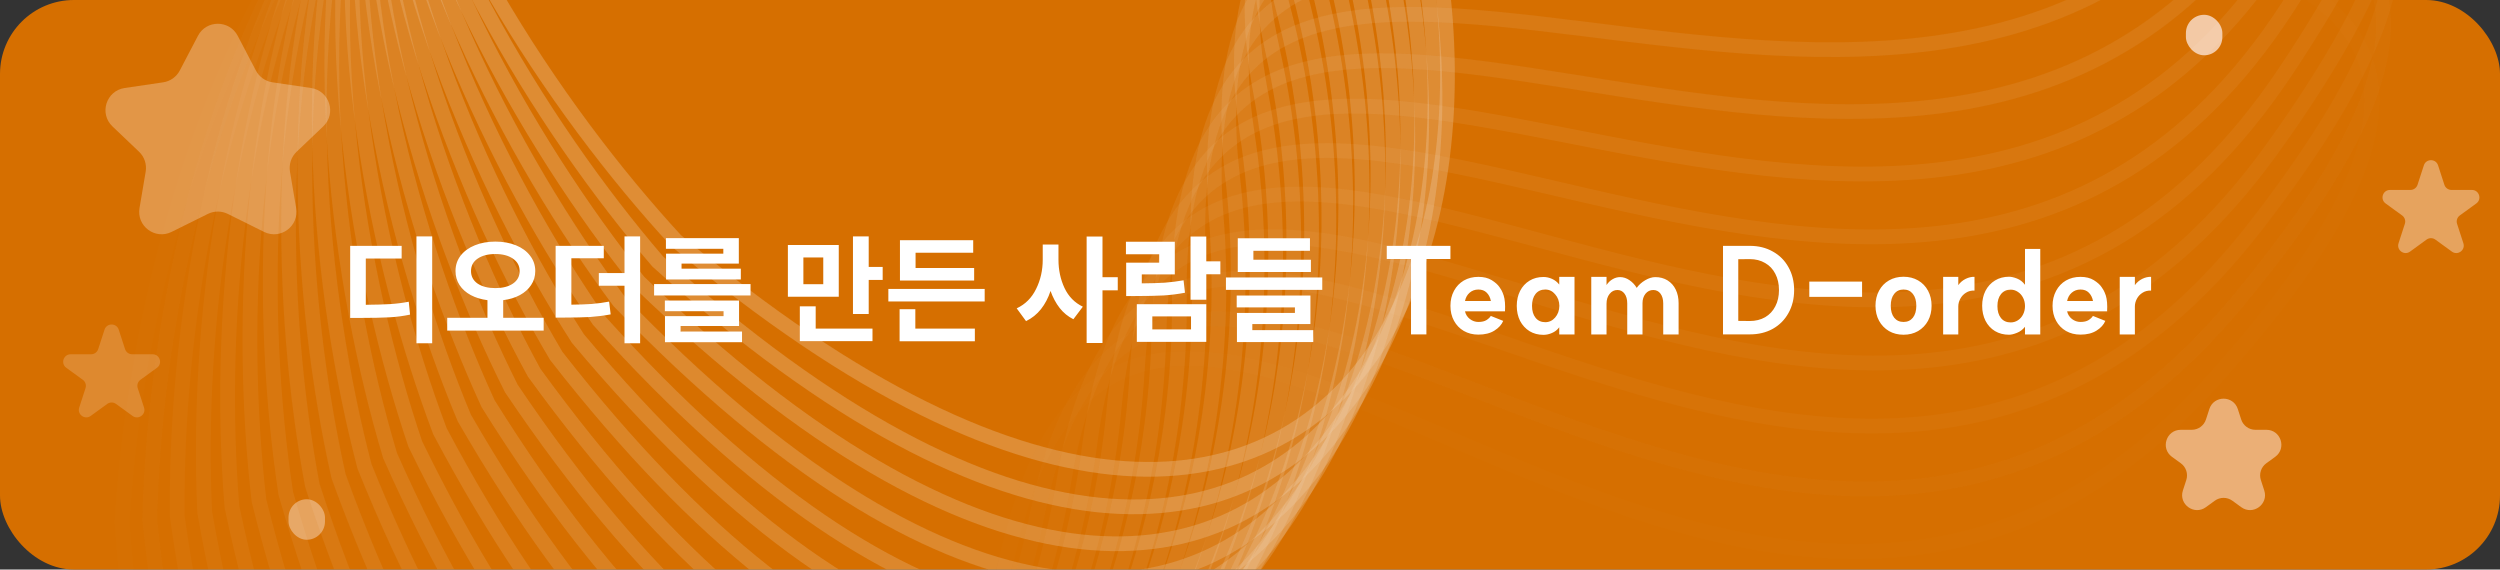 <svg width="338" height="77" viewBox="0 0 338 77" fill="none" xmlns="http://www.w3.org/2000/svg">
<rect x="0" y="0" width="338" height="77" fill="#333333" stroke="none"/>
<g clip-path="url(#clip0_3301_38890)">
<rect width="338" height="77" rx="10" fill="#D66F00"/>
<path opacity="0.3" d="M26.766 4.837C27.9 2.671 31.001 2.671 32.135 4.837L34.597 9.538C35.047 10.396 35.88 10.988 36.839 11.13L42.049 11.899C44.547 12.268 45.525 15.35 43.697 17.091L40.103 20.514C39.373 21.209 39.037 22.222 39.206 23.216L40.04 28.131C40.455 30.572 37.925 32.453 35.706 31.354L30.797 28.92C29.948 28.499 28.953 28.499 28.105 28.92L23.195 31.354C20.976 32.453 18.446 30.572 18.861 28.131L19.695 23.216C19.864 22.222 19.528 21.209 18.798 20.514L15.204 17.091C13.376 15.35 14.354 12.268 16.852 11.899L22.062 11.13C23.021 10.988 23.854 10.396 24.304 9.538L26.766 4.837Z" fill="#FFF0EC"/>
<path opacity="0.5" d="M298.706 55.297C299.311 53.436 301.944 53.436 302.549 55.297L303.009 56.713C303.279 57.545 304.055 58.109 304.93 58.109H306.419C308.376 58.109 309.19 60.613 307.606 61.764L306.402 62.638C305.694 63.153 305.398 64.065 305.668 64.897L306.128 66.313C306.733 68.174 304.602 69.722 303.019 68.572L301.815 67.697C301.107 67.182 300.148 67.182 299.44 67.697L298.236 68.572C296.652 69.722 294.522 68.174 295.127 66.313L295.587 64.897C295.857 64.065 295.561 63.153 294.853 62.638L293.649 61.764C292.065 60.613 292.879 58.109 294.836 58.109H296.324C297.2 58.109 297.976 57.545 298.246 56.713L298.706 55.297Z" fill="#FFF0EC"/>
<path opacity="0.4" d="M327.705 22.354C328.008 21.424 329.324 21.424 329.627 22.354L330.48 24.982C330.616 25.398 331.003 25.68 331.441 25.68H334.204C335.182 25.68 335.589 26.932 334.797 27.507L332.563 29.131C332.208 29.388 332.06 29.844 332.196 30.26L333.049 32.888C333.352 33.818 332.286 34.592 331.495 34.017L329.26 32.393C328.906 32.136 328.426 32.136 328.072 32.393L325.837 34.017C325.046 34.592 323.98 33.818 324.283 32.888L325.136 30.26C325.272 29.844 325.123 29.388 324.769 29.131L322.534 27.507C321.743 26.932 322.15 25.68 323.128 25.68H325.891C326.328 25.68 326.716 25.398 326.852 24.982L327.705 22.354Z" fill="#FFF0EC"/>
<path opacity="0.2" d="M14.131 44.571C14.433 43.64 15.75 43.64 16.052 44.571L16.906 47.199C17.041 47.615 17.429 47.897 17.867 47.897H20.63C21.608 47.897 22.015 49.149 21.223 49.724L18.988 51.348C18.634 51.605 18.486 52.061 18.621 52.477L19.475 55.105C19.777 56.035 18.712 56.809 17.921 56.234L15.685 54.61C15.332 54.353 14.852 54.353 14.498 54.61L12.263 56.234C11.471 56.809 10.406 56.035 10.709 55.105L11.562 52.477C11.697 52.061 11.549 51.605 11.195 51.348L8.96 49.724C8.169 49.149 8.575 47.897 9.554 47.897H12.317C12.754 47.897 13.142 47.615 13.277 47.199L14.131 44.571Z" fill="#FFF0EC"/>
<rect opacity="0.7" x="295.535" y="2" width="4.928" height="5.475" rx="2.464" fill="#FFF0EC"/>
<rect opacity="0.4" x="39.008" y="67.499" width="4.928" height="5.475" rx="2.464" fill="#FFF0EC"/>
<g opacity="0.7">
<path d="M92.023 -122.995C13.491 -83.226 58.879 -2.746 91.389 32.523C189.205 114.728 219.303 14.37 177.123 -51.477C134.944 -117.325 281.133 -87.574 273.941 -184.698C265.602 -297.317 190.189 -172.706 92.023 -122.995Z" stroke="#FAFAFA" stroke-opacity="0.3" stroke-width="1.991"/>
<path opacity="0.959" d="M94.987 -120.048C15.114 -83.044 57.665 -1.029 88.925 35.354C183.813 120.922 217.395 21.675 177.539 -45.604C137.683 -112.883 282.745 -78.049 278.947 -175.364C274.543 -288.206 194.827 -166.303 94.987 -120.048Z" stroke="#FAFAFA" stroke-opacity="0.3" stroke-width="1.991"/>
<path opacity="0.917" d="M97.845 -116.999C16.73 -82.806 56.393 0.645 86.364 38.096C178.207 126.923 215.232 28.91 177.749 -39.72C140.265 -108.349 284.023 -68.473 283.624 -165.862C283.161 -278.789 199.239 -159.742 97.845 -116.999Z" stroke="#FAFAFA" stroke-opacity="0.3" stroke-width="1.991"/>
<path opacity="0.876" d="M100.595 -113.853C18.336 -82.511 55.063 2.273 83.708 40.747C172.396 132.726 212.819 36.064 177.753 -33.832C142.688 -103.727 284.967 -58.858 287.966 -156.202C291.445 -269.076 203.419 -153.03 100.595 -113.853Z" stroke="#FAFAFA" stroke-opacity="0.3" stroke-width="1.991"/>
<path opacity="0.835" d="M103.234 -110.612C19.931 -82.16 53.677 3.854 80.962 43.304C166.385 138.322 210.158 43.13 177.553 -27.947C144.948 -99.024 285.574 -49.217 291.969 -146.397C299.384 -259.08 207.363 -146.177 103.234 -110.612Z" stroke="#FAFAFA" stroke-opacity="0.3" stroke-width="1.991"/>
<path opacity="0.794" d="M105.758 -107.282C21.514 -81.754 52.236 5.385 78.128 45.764C160.183 143.705 207.251 50.098 177.147 -22.073C147.042 -94.244 285.844 -39.56 295.627 -136.457C306.97 -248.814 211.065 -139.191 105.758 -107.282Z" stroke="#FAFAFA" stroke-opacity="0.3" stroke-width="1.991"/>
<path opacity="0.752" d="M108.165 -103.865C23.08 -81.293 50.743 6.866 75.21 48.123C153.797 148.868 204.103 56.961 176.536 -16.217C148.968 -89.395 285.778 -29.899 298.936 -126.396C314.194 -238.288 214.521 -132.08 108.165 -103.865Z" stroke="#FAFAFA" stroke-opacity="0.3" stroke-width="1.991"/>
<path opacity="0.711" d="M110.451 -100.366C24.63 -80.777 49.199 8.293 72.212 50.379C147.235 153.806 200.718 63.71 175.721 -10.385C150.724 -84.481 285.374 -20.247 301.892 -116.226C321.045 -227.518 217.726 -124.852 110.451 -100.366Z" stroke="#FAFAFA" stroke-opacity="0.3" stroke-width="1.991"/>
<path opacity="0.67" d="M112.613 -96.79C26.161 -80.208 47.607 9.665 69.136 52.529C140.504 158.511 197.099 70.337 174.703 -4.586C152.307 -79.508 284.633 -10.615 304.491 -105.959C327.517 -216.514 220.678 -117.517 112.613 -96.79Z" stroke="#FAFAFA" stroke-opacity="0.3" stroke-width="1.991"/>
<path opacity="0.629" d="M114.649 -93.14C27.671 -79.586 45.967 10.982 65.987 54.571C133.614 162.978 193.251 76.833 173.483 1.175C153.716 -74.484 283.557 -1.014 306.73 -95.607C333.6 -205.292 223.371 -110.083 114.649 -93.14Z" stroke="#FAFAFA" stroke-opacity="0.3" stroke-width="1.991"/>
<path opacity="0.588" d="M116.556 -89.422C29.158 -78.911 44.283 12.239 62.77 56.501C126.571 167.203 189.178 83.191 172.063 6.889C154.949 -69.414 282.147 8.543 308.607 -85.184C339.288 -193.863 225.804 -102.56 116.556 -89.422Z" stroke="#FAFAFA" stroke-opacity="0.3" stroke-width="1.991"/>
<path opacity="0.546" d="M118.333 -85.639C30.621 -78.185 42.555 13.438 59.486 58.318C119.385 171.179 184.886 89.403 170.445 12.55C156.004 -64.303 280.403 18.045 310.118 -74.701C344.574 -182.244 227.972 -94.957 118.333 -85.639Z" stroke="#FAFAFA" stroke-opacity="0.3" stroke-width="1.991"/>
<path opacity="0.505" d="M119.976 -81.797C32.058 -77.408 40.787 14.575 56.142 60.019C112.065 174.901 180.38 95.462 168.63 18.151C156.879 -59.159 278.329 27.48 311.263 -64.172C349.451 -170.447 229.874 -87.282 119.976 -81.797Z" stroke="#FAFAFA" stroke-opacity="0.3" stroke-width="1.991"/>
<path opacity="0.464" d="M121.484 -77.899C33.467 -76.582 38.98 15.651 52.739 61.602C104.62 178.366 175.666 101.359 166.62 23.686C157.575 -53.987 275.928 36.838 312.04 -53.61C353.913 -158.487 231.507 -79.546 121.484 -77.899Z" stroke="#FAFAFA" stroke-opacity="0.3" stroke-width="1.991"/>
<path opacity="0.422" d="M122.856 -73.951C34.846 -75.706 37.137 16.662 49.284 63.066C97.058 181.569 170.748 107.089 164.419 29.147C158.09 -48.795 273.201 46.105 312.447 -43.026C357.956 -146.378 232.869 -71.758 122.856 -73.951Z" stroke="#FAFAFA" stroke-opacity="0.3" stroke-width="1.991"/>
<path opacity="0.381" d="M124.089 -69.958C36.193 -74.784 35.26 17.608 45.78 64.408C89.389 184.507 165.633 112.643 162.028 34.528C158.424 -43.587 270.152 55.272 312.485 -32.435C361.573 -134.136 233.958 -63.926 124.089 -69.958Z" stroke="#FAFAFA" stroke-opacity="0.3" stroke-width="1.991"/>
<path opacity="0.34" d="M125.181 -65.924C37.508 -73.814 33.35 18.489 42.231 65.627C81.622 187.174 160.328 118.016 159.451 39.822C158.575 -38.371 266.785 64.327 312.154 -21.85C364.761 -121.775 234.773 -56.062 125.181 -65.924Z" stroke="#FAFAFA" stroke-opacity="0.3" stroke-width="1.991"/>
<path opacity="0.299" d="M126.132 -61.855C38.788 -72.8 31.412 19.302 38.642 66.721C73.767 189.569 154.838 123.2 156.691 45.023C158.544 -33.153 263.104 73.259 311.453 -11.282C367.515 -109.311 235.313 -48.174 126.132 -61.855Z" stroke="#FAFAFA" stroke-opacity="0.3" stroke-width="1.991"/>
<path opacity="0.258" d="M126.941 -57.755C40.032 -71.741 29.446 20.047 35.016 67.689C65.833 191.689 149.171 128.189 153.751 50.125C158.331 -27.939 259.114 82.058 310.384 -0.745C369.833 -96.757 235.578 -40.272 126.941 -57.755Z" stroke="#FAFAFA" stroke-opacity="0.3" stroke-width="1.991"/>
<path opacity="0.216" d="M127.606 -53.629C41.238 -70.64 27.455 20.723 31.359 68.531C57.83 193.53 143.333 132.977 150.635 55.12C157.937 -22.736 254.819 90.711 308.947 9.748C371.711 -84.131 235.567 -32.365 127.606 -53.629Z" stroke="#FAFAFA" stroke-opacity="0.3" stroke-width="1.991"/>
<path opacity="0.175" d="M128.127 -49.482C42.405 -69.497 25.442 21.329 27.675 69.244C49.767 195.091 137.332 137.559 147.346 60.005C157.361 -17.55 250.225 99.209 307.146 20.185C373.148 -71.447 235.279 -24.464 128.127 -49.482Z" stroke="#FAFAFA" stroke-opacity="0.3" stroke-width="1.991"/>
<path opacity="0.134" d="M128.502 -45.32C43.531 -68.315 23.409 21.864 23.969 69.828C41.655 196.37 131.174 141.929 143.889 64.771C156.604 -12.387 245.337 107.542 304.981 30.552C374.14 -58.72 234.717 -16.577 128.502 -45.32Z" stroke="#FAFAFA" stroke-opacity="0.3" stroke-width="1.991"/>
<path opacity="0.092" d="M128.733 -41.147C44.615 -67.093 21.358 22.328 20.244 70.283C33.503 197.364 124.868 146.08 140.268 69.413C155.668 -7.253 240.161 115.699 302.456 40.838C374.689 -45.966 233.879 -8.715 128.733 -41.147Z" stroke="#FAFAFA" stroke-opacity="0.3" stroke-width="1.991"/>
<path opacity="0.051" d="M128.817 -36.969C45.657 -65.835 19.292 22.721 16.506 70.607C25.321 198.074 118.42 150.01 136.487 73.927C154.553 -2.156 234.704 123.671 299.573 51.029C374.791 -33.202 232.767 -0.887 128.817 -36.969Z" stroke="#FAFAFA" stroke-opacity="0.3" stroke-width="1.991"/>
<path opacity="0.01" d="M128.755 -32.79C46.653 -64.541 17.215 23.041 12.758 70.8C17.12 198.497 111.84 153.712 132.55 78.306C153.261 2.9 228.971 131.447 296.336 61.114C374.448 -20.441 231.383 6.898 128.755 -32.79Z" stroke="#FAFAFA" stroke-opacity="0.3" stroke-width="1.991"/>
</g>
<path d="M58.432 31.96V46.408H56.304V31.96H58.432ZM54.304 33.24V34.952H49.456V41.208C50.821 41.197 51.925 41.165 52.768 41.112C53.621 41.059 54.453 40.952 55.264 40.792L55.44 42.536C54.533 42.728 53.595 42.851 52.624 42.904C51.653 42.957 50.309 42.984 48.592 42.984H47.344V33.24H54.304ZM66.976 32.664C68 32.664 68.923 32.829 69.744 33.16C70.566 33.491 71.206 33.96 71.664 34.568C72.134 35.165 72.368 35.859 72.368 36.648C72.368 37.352 72.182 37.981 71.808 38.536C71.446 39.091 70.939 39.544 70.288 39.896C69.638 40.248 68.886 40.477 68.032 40.584V42.968H73.504V44.696H60.464V42.968H65.904V40.584C65.062 40.477 64.31 40.248 63.648 39.896C62.998 39.544 62.491 39.091 62.128 38.536C61.766 37.981 61.584 37.352 61.584 36.648C61.584 35.859 61.814 35.165 62.272 34.568C62.742 33.96 63.387 33.491 64.208 33.16C65.03 32.829 65.952 32.664 66.976 32.664ZM66.976 34.344C65.984 34.344 65.184 34.552 64.576 34.968C63.979 35.373 63.68 35.933 63.68 36.648C63.68 37.363 63.979 37.928 64.576 38.344C65.184 38.749 65.984 38.952 66.976 38.952C67.958 38.952 68.747 38.749 69.344 38.344C69.952 37.928 70.256 37.363 70.256 36.648C70.256 35.933 69.952 35.373 69.344 34.968C68.747 34.552 67.958 34.344 66.976 34.344ZM81.633 33.24V34.92H77.249V41.192C78.305 41.181 79.222 41.149 80.001 41.096C80.79 41.032 81.574 40.925 82.353 40.776L82.561 42.504C81.654 42.675 80.737 42.792 79.809 42.856C78.891 42.909 77.718 42.936 76.289 42.936H75.121V33.24H81.633ZM86.545 31.96V46.408H84.433V38.632H80.961V36.92H84.433V31.96H86.545ZM101.473 38.408V39.944H88.433V38.408H101.473ZM99.921 40.632V44.072H92.017V44.824H100.321V46.264H89.905V42.744H97.825V42.072H89.889V40.632H99.921ZM99.889 32.2V35.64H92.145V36.328H100.161V37.784H90.049V34.296H97.793V33.64H90.033V32.2H99.889ZM113.401 33.128V40.12H106.521V33.128H113.401ZM108.617 34.808V38.424H111.305V34.808H108.617ZM117.449 31.96V36.088H119.337V37.848H117.449V42.456H115.321V31.96H117.449ZM110.281 41.416V44.424H117.961V46.12H108.137V41.416H110.281ZM133.129 39.064V40.76H120.105V39.064H133.129ZM131.577 32.472V34.168H123.785V36.232H131.705V37.928H121.673V32.472H131.577ZM123.753 41.8V44.424H131.801V46.136H121.625V41.8H123.753ZM143.105 33.064V35.112C143.105 36.499 143.377 37.773 143.921 38.936C144.465 40.088 145.292 40.931 146.401 41.464L145.121 43.16C144.396 42.797 143.777 42.291 143.265 41.64C142.753 40.979 142.343 40.211 142.033 39.336C141.724 40.275 141.292 41.096 140.737 41.8C140.183 42.493 139.511 43.032 138.721 43.416L137.457 41.688C138.62 41.144 139.495 40.269 140.081 39.064C140.679 37.859 140.977 36.541 140.977 35.112V33.064H143.105ZM149.057 31.976V37.48H151.121V39.256H149.057V46.376H146.913V31.976H149.057ZM163.09 31.976V35.336H164.994V37.08H163.09V40.52H160.962V31.976H163.09ZM163.09 41.128V46.216H153.698V41.128H163.09ZM155.794 42.776V44.536H161.026V42.776H155.794ZM158.834 32.68V37.096H154.37V38.312C155.607 38.301 156.647 38.269 157.49 38.216C158.332 38.152 159.175 38.045 160.018 37.896L160.21 39.576C159.271 39.757 158.311 39.88 157.33 39.944C156.348 39.997 155.063 40.024 153.474 40.024H152.258V35.512H156.722V34.376H152.226V32.68H158.834ZM178.77 37.512V39.192H165.746V37.512H178.77ZM177.106 32.216V33.912H169.458V35.112H177.234V36.776H167.346V32.216H177.106ZM177.17 39.96V43.816H169.314V44.632H177.554V46.248H167.234V42.312H175.074V41.56H167.202V39.96H177.17ZM196.097 35.016H192.849V45.208H190.769V35.016H187.489V33.24H196.097V35.016ZM199.874 45.24C199.138 45.24 198.482 45.075 197.906 44.744C197.34 44.413 196.898 43.955 196.578 43.368C196.258 42.781 196.098 42.109 196.098 41.352C196.098 40.595 196.258 39.917 196.578 39.32C196.898 38.723 197.34 38.259 197.906 37.928C198.482 37.597 199.138 37.432 199.874 37.432C200.599 37.432 201.202 37.581 201.682 37.88C202.162 38.179 202.508 38.488 202.722 38.808C202.946 39.128 203.084 39.368 203.138 39.528C203.372 40.019 203.49 40.664 203.49 41.464L203.474 42.088H198.066C198.162 42.515 198.38 42.861 198.722 43.128C199.074 43.395 199.458 43.528 199.874 43.528C200.343 43.528 200.711 43.443 200.978 43.272C201.255 43.091 201.447 42.904 201.554 42.712L203.234 43.384C203.02 43.896 202.626 44.333 202.05 44.696C201.474 45.059 200.748 45.24 199.874 45.24ZM201.57 40.696C201.474 40.216 201.282 39.837 200.994 39.56C200.716 39.283 200.343 39.144 199.874 39.144C199.415 39.144 199.02 39.288 198.69 39.576C198.37 39.853 198.162 40.227 198.066 40.696H201.57ZM208.682 45.272C207.968 45.272 207.338 45.107 206.794 44.776C206.25 44.435 205.824 43.971 205.514 43.384C205.216 42.787 205.066 42.109 205.066 41.352C205.066 40.595 205.216 39.923 205.514 39.336C205.824 38.739 206.25 38.275 206.794 37.944C207.338 37.613 207.968 37.448 208.682 37.448C209.066 37.448 209.45 37.533 209.834 37.704C210.218 37.875 210.544 38.131 210.81 38.472V37.432H212.874V45.224H210.81V44.248C210.544 44.6 210.218 44.856 209.834 45.016C209.45 45.187 209.066 45.272 208.682 45.272ZM208.922 43.56C209.445 43.56 209.888 43.352 210.25 42.936C210.624 42.509 210.816 41.981 210.826 41.352C210.816 40.723 210.624 40.2 210.25 39.784C209.888 39.357 209.445 39.144 208.922 39.144C208.368 39.144 207.93 39.341 207.61 39.736C207.29 40.131 207.13 40.669 207.13 41.352C207.13 42.035 207.29 42.573 207.61 42.968C207.93 43.363 208.368 43.56 208.922 43.56ZM224.867 41.016C224.867 40.472 224.744 40.035 224.499 39.704C224.253 39.373 223.928 39.208 223.523 39.208C223.096 39.208 222.744 39.379 222.467 39.72C222.2 40.061 222.067 40.483 222.067 40.984V45.224H220.003V41.016C220.003 40.472 219.88 40.035 219.635 39.704C219.389 39.373 219.069 39.208 218.675 39.208C218.248 39.208 217.896 39.384 217.619 39.736C217.341 40.077 217.203 40.52 217.203 41.064V45.224H215.139V37.432H217.203V38.536C217.427 38.195 217.699 37.933 218.019 37.752C218.339 37.56 218.68 37.464 219.043 37.464C219.48 37.464 219.901 37.603 220.307 37.88C220.712 38.157 221.037 38.504 221.283 38.92C221.571 38.515 221.949 38.173 222.419 37.896C222.899 37.608 223.357 37.464 223.795 37.464C224.424 37.464 224.979 37.613 225.459 37.912C225.939 38.211 226.307 38.627 226.563 39.16C226.819 39.693 226.947 40.301 226.947 40.984V45.224H224.867V41.016ZM236.566 43.4C237.356 43.4 238.049 43.229 238.646 42.888C239.244 42.536 239.702 42.045 240.022 41.416C240.353 40.787 240.518 40.056 240.518 39.224C240.518 38.381 240.353 37.645 240.022 37.016C239.702 36.387 239.244 35.901 238.646 35.56C238.049 35.208 237.356 35.032 236.566 35.032L235.014 35.048V43.384L236.566 43.4ZM236.598 33.24C237.75 33.24 238.78 33.496 239.686 34.008C240.593 34.509 241.297 35.213 241.798 36.12C242.31 37.027 242.566 38.061 242.566 39.224C242.566 40.387 242.31 41.421 241.798 42.328C241.297 43.235 240.593 43.944 239.686 44.456C238.78 44.957 237.75 45.208 236.598 45.208H232.95V33.24H236.598ZM251.753 38.072V40.136H244.617V38.072H251.753ZM257.358 43.528C257.892 43.528 258.313 43.336 258.622 42.952C258.932 42.557 259.086 42.019 259.086 41.336C259.086 40.664 258.932 40.131 258.622 39.736C258.313 39.341 257.892 39.144 257.358 39.144C256.825 39.144 256.404 39.341 256.094 39.736C255.785 40.12 255.63 40.653 255.63 41.336C255.63 42.019 255.785 42.557 256.094 42.952C256.404 43.336 256.825 43.528 257.358 43.528ZM257.358 37.416C258.094 37.416 258.75 37.581 259.326 37.912C259.902 38.243 260.35 38.707 260.67 39.304C260.99 39.901 261.15 40.579 261.15 41.336C261.15 42.093 260.99 42.771 260.67 43.368C260.35 43.955 259.902 44.419 259.326 44.76C258.75 45.091 258.094 45.256 257.358 45.256C256.622 45.256 255.966 45.091 255.39 44.76C254.814 44.419 254.366 43.955 254.046 43.368C253.726 42.771 253.566 42.093 253.566 41.336C253.566 40.579 253.726 39.901 254.046 39.304C254.366 38.707 254.814 38.243 255.39 37.912C255.966 37.581 256.622 37.416 257.358 37.416ZM262.712 37.432H264.76V38.552C265.016 38.189 265.347 37.907 265.752 37.704C266.168 37.501 266.568 37.411 266.952 37.432V39.288C266.515 39.267 266.131 39.363 265.8 39.576C265.47 39.779 265.214 40.051 265.032 40.392C264.851 40.733 264.76 41.08 264.76 41.432V45.224H262.712V37.432ZM271.62 45.256C270.906 45.256 270.271 45.091 269.716 44.76C269.172 44.429 268.746 43.965 268.436 43.368C268.138 42.771 267.988 42.093 267.988 41.336C267.988 40.579 268.138 39.907 268.436 39.32C268.746 38.723 269.172 38.259 269.716 37.928C270.271 37.587 270.906 37.416 271.62 37.416C271.93 37.416 272.287 37.496 272.692 37.656C273.108 37.816 273.471 38.099 273.78 38.504V33.656H275.844V45.224H273.78V44.184C273.471 44.568 273.108 44.84 272.692 45C272.276 45.171 271.919 45.256 271.62 45.256ZM271.844 43.592C272.196 43.592 272.522 43.496 272.82 43.304C273.119 43.112 273.354 42.845 273.524 42.504C273.695 42.163 273.78 41.789 273.78 41.384C273.78 40.968 273.695 40.595 273.524 40.264C273.354 39.923 273.119 39.656 272.82 39.464C272.522 39.261 272.196 39.16 271.844 39.16C271.29 39.16 270.852 39.363 270.532 39.768C270.212 40.163 270.052 40.701 270.052 41.384C270.052 42.067 270.212 42.605 270.532 43C270.852 43.395 271.29 43.592 271.844 43.592ZM281.28 45.24C280.544 45.24 279.888 45.075 279.312 44.744C278.747 44.413 278.304 43.955 277.984 43.368C277.664 42.781 277.504 42.109 277.504 41.352C277.504 40.595 277.664 39.917 277.984 39.32C278.304 38.723 278.747 38.259 279.312 37.928C279.888 37.597 280.544 37.432 281.28 37.432C282.005 37.432 282.608 37.581 283.088 37.88C283.568 38.179 283.915 38.488 284.128 38.808C284.352 39.128 284.491 39.368 284.544 39.528C284.779 40.019 284.896 40.664 284.896 41.464L284.88 42.088H279.472C279.568 42.515 279.787 42.861 280.128 43.128C280.48 43.395 280.864 43.528 281.28 43.528C281.749 43.528 282.117 43.443 282.384 43.272C282.661 43.091 282.853 42.904 282.96 42.712L284.64 43.384C284.427 43.896 284.032 44.333 283.456 44.696C282.88 45.059 282.155 45.24 281.28 45.24ZM282.976 40.696C282.88 40.216 282.688 39.837 282.4 39.56C282.123 39.283 281.749 39.144 281.28 39.144C280.821 39.144 280.427 39.288 280.096 39.576C279.776 39.853 279.568 40.227 279.472 40.696H282.976ZM286.587 37.432H288.635V38.552C288.891 38.189 289.222 37.907 289.627 37.704C290.043 37.501 290.443 37.411 290.827 37.432V39.288C290.39 39.267 290.006 39.363 289.675 39.576C289.345 39.779 289.089 40.051 288.907 40.392C288.726 40.733 288.635 41.08 288.635 41.432V45.224H286.587V37.432Z" fill="white"/>
</g>
<defs>
<clipPath id="clip0_3301_38890">
<rect width="338" height="77" rx="10" fill="white"/>
</clipPath>
</defs>
</svg>
